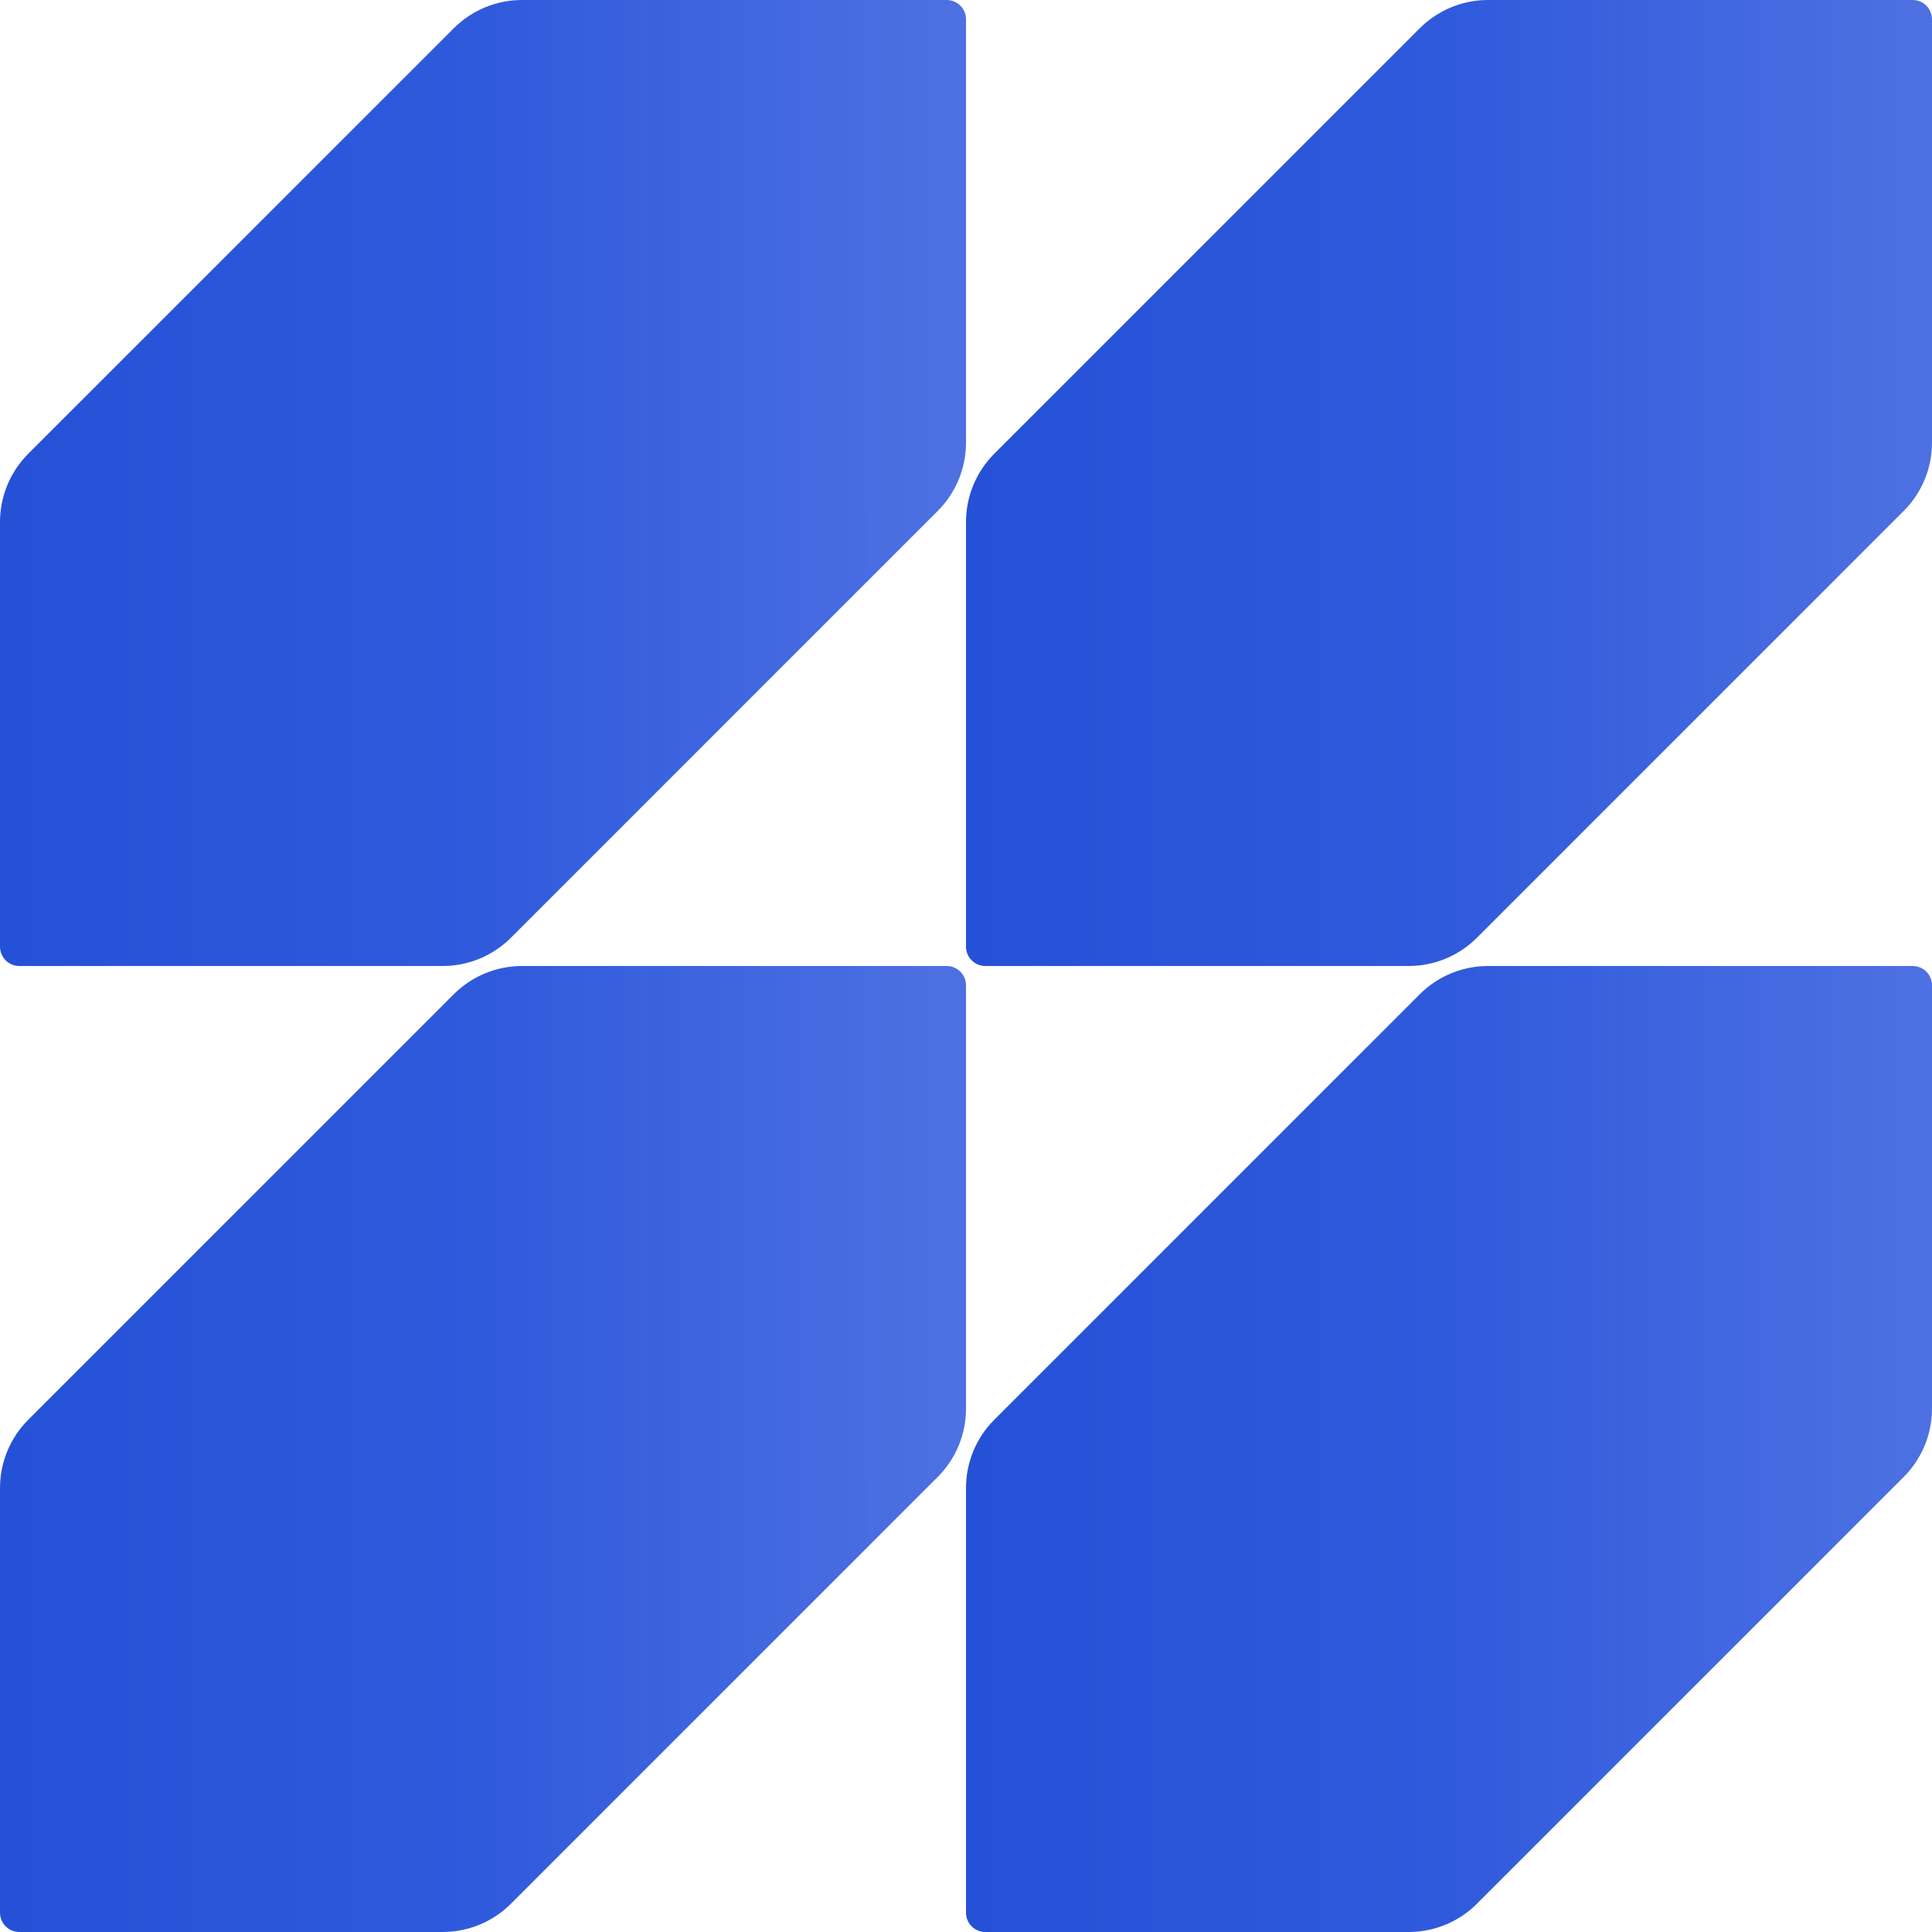<svg width="2000" height="2000" viewBox="0 0 2000 2000" fill="none" xmlns="http://www.w3.org/2000/svg">
<path fill-rule="evenodd" clip-rule="evenodd" d="M1000 1980V1540.4C1000 1513.88 1010.54 1488.44 1029.29 1469.69L1469.69 1029.29C1488.44 1010.54 1513.88 1000 1540.4 1000H1980C1991.05 1000 2000 1008.95 2000 1020V1458.24C2000 1484.76 1989.46 1510.2 1970.71 1528.95L1528.95 1970.71C1510.2 1989.46 1484.76 2000 1458.24 2000H1020C1008.95 2000 1000 1991.05 1000 1980Z" fill="url(#paint0_linear_50_3)"/>
<path fill-rule="evenodd" clip-rule="evenodd" d="M0 1980V1540.4C0 1513.88 10.536 1488.44 29.289 1469.69L469.691 1029.29C488.445 1010.54 513.88 1000 540.402 1000H980C991.046 1000 1000 1008.95 1000 1020V1458.24C1000 1484.76 989.464 1510.2 970.711 1528.95L528.949 1970.71C510.196 1989.46 484.76 2000 458.239 2000H20C8.954 2000 0 1991.05 0 1980Z" fill="url(#paint1_linear_50_3)"/>
<path fill-rule="evenodd" clip-rule="evenodd" d="M0 980V540.402C0 513.88 10.536 488.445 29.289 469.691L469.691 29.289C488.445 10.536 513.88 0 540.402 0H980C991.046 0 1000 8.954 1000 20V458.239C1000 484.76 989.464 510.196 970.711 528.949L528.949 970.711C510.196 989.464 484.76 1000 458.239 1000H20C8.954 1000 0 991.046 0 980Z" fill="url(#paint2_linear_50_3)"/>
<path fill-rule="evenodd" clip-rule="evenodd" d="M1000 980V540.402C1000 513.88 1010.54 488.445 1029.29 469.691L1469.69 29.289C1488.44 10.536 1513.88 0 1540.4 0H1980C1991.05 0 2000 8.954 2000 20V458.239C2000 484.76 1989.46 510.196 1970.71 528.949L1528.95 970.711C1510.2 989.464 1484.76 1000 1458.24 1000H1020C1008.95 1000 1000 991.046 1000 980Z" fill="url(#paint3_linear_50_3)"/>
<defs>
<linearGradient id="paint0_linear_50_3" x1="1000" y1="1500" x2="2000" y2="1500" gradientUnits="userSpaceOnUse">
<stop stop-color="#2551D7"/>
<stop offset="0.5" stop-color="#305ADC"/>
<stop offset="1" stop-color="#3A61DF" stop-opacity="0.9"/>
</linearGradient>
<linearGradient id="paint1_linear_50_3" x1="0" y1="1500" x2="1000" y2="1500" gradientUnits="userSpaceOnUse">
<stop stop-color="#2551D7"/>
<stop offset="0.5" stop-color="#305ADC"/>
<stop offset="1" stop-color="#3A61DF" stop-opacity="0.9"/>
</linearGradient>
<linearGradient id="paint2_linear_50_3" x1="0" y1="500" x2="1000" y2="500" gradientUnits="userSpaceOnUse">
<stop stop-color="#2551D7"/>
<stop offset="0.5" stop-color="#305ADC"/>
<stop offset="1" stop-color="#3A61DF" stop-opacity="0.9"/>
</linearGradient>
<linearGradient id="paint3_linear_50_3" x1="1000" y1="500" x2="2000" y2="500" gradientUnits="userSpaceOnUse">
<stop stop-color="#2551D7"/>
<stop offset="0.5" stop-color="#305ADC"/>
<stop offset="1" stop-color="#3A61DF" stop-opacity="0.9"/>
</linearGradient>
</defs>
</svg>
